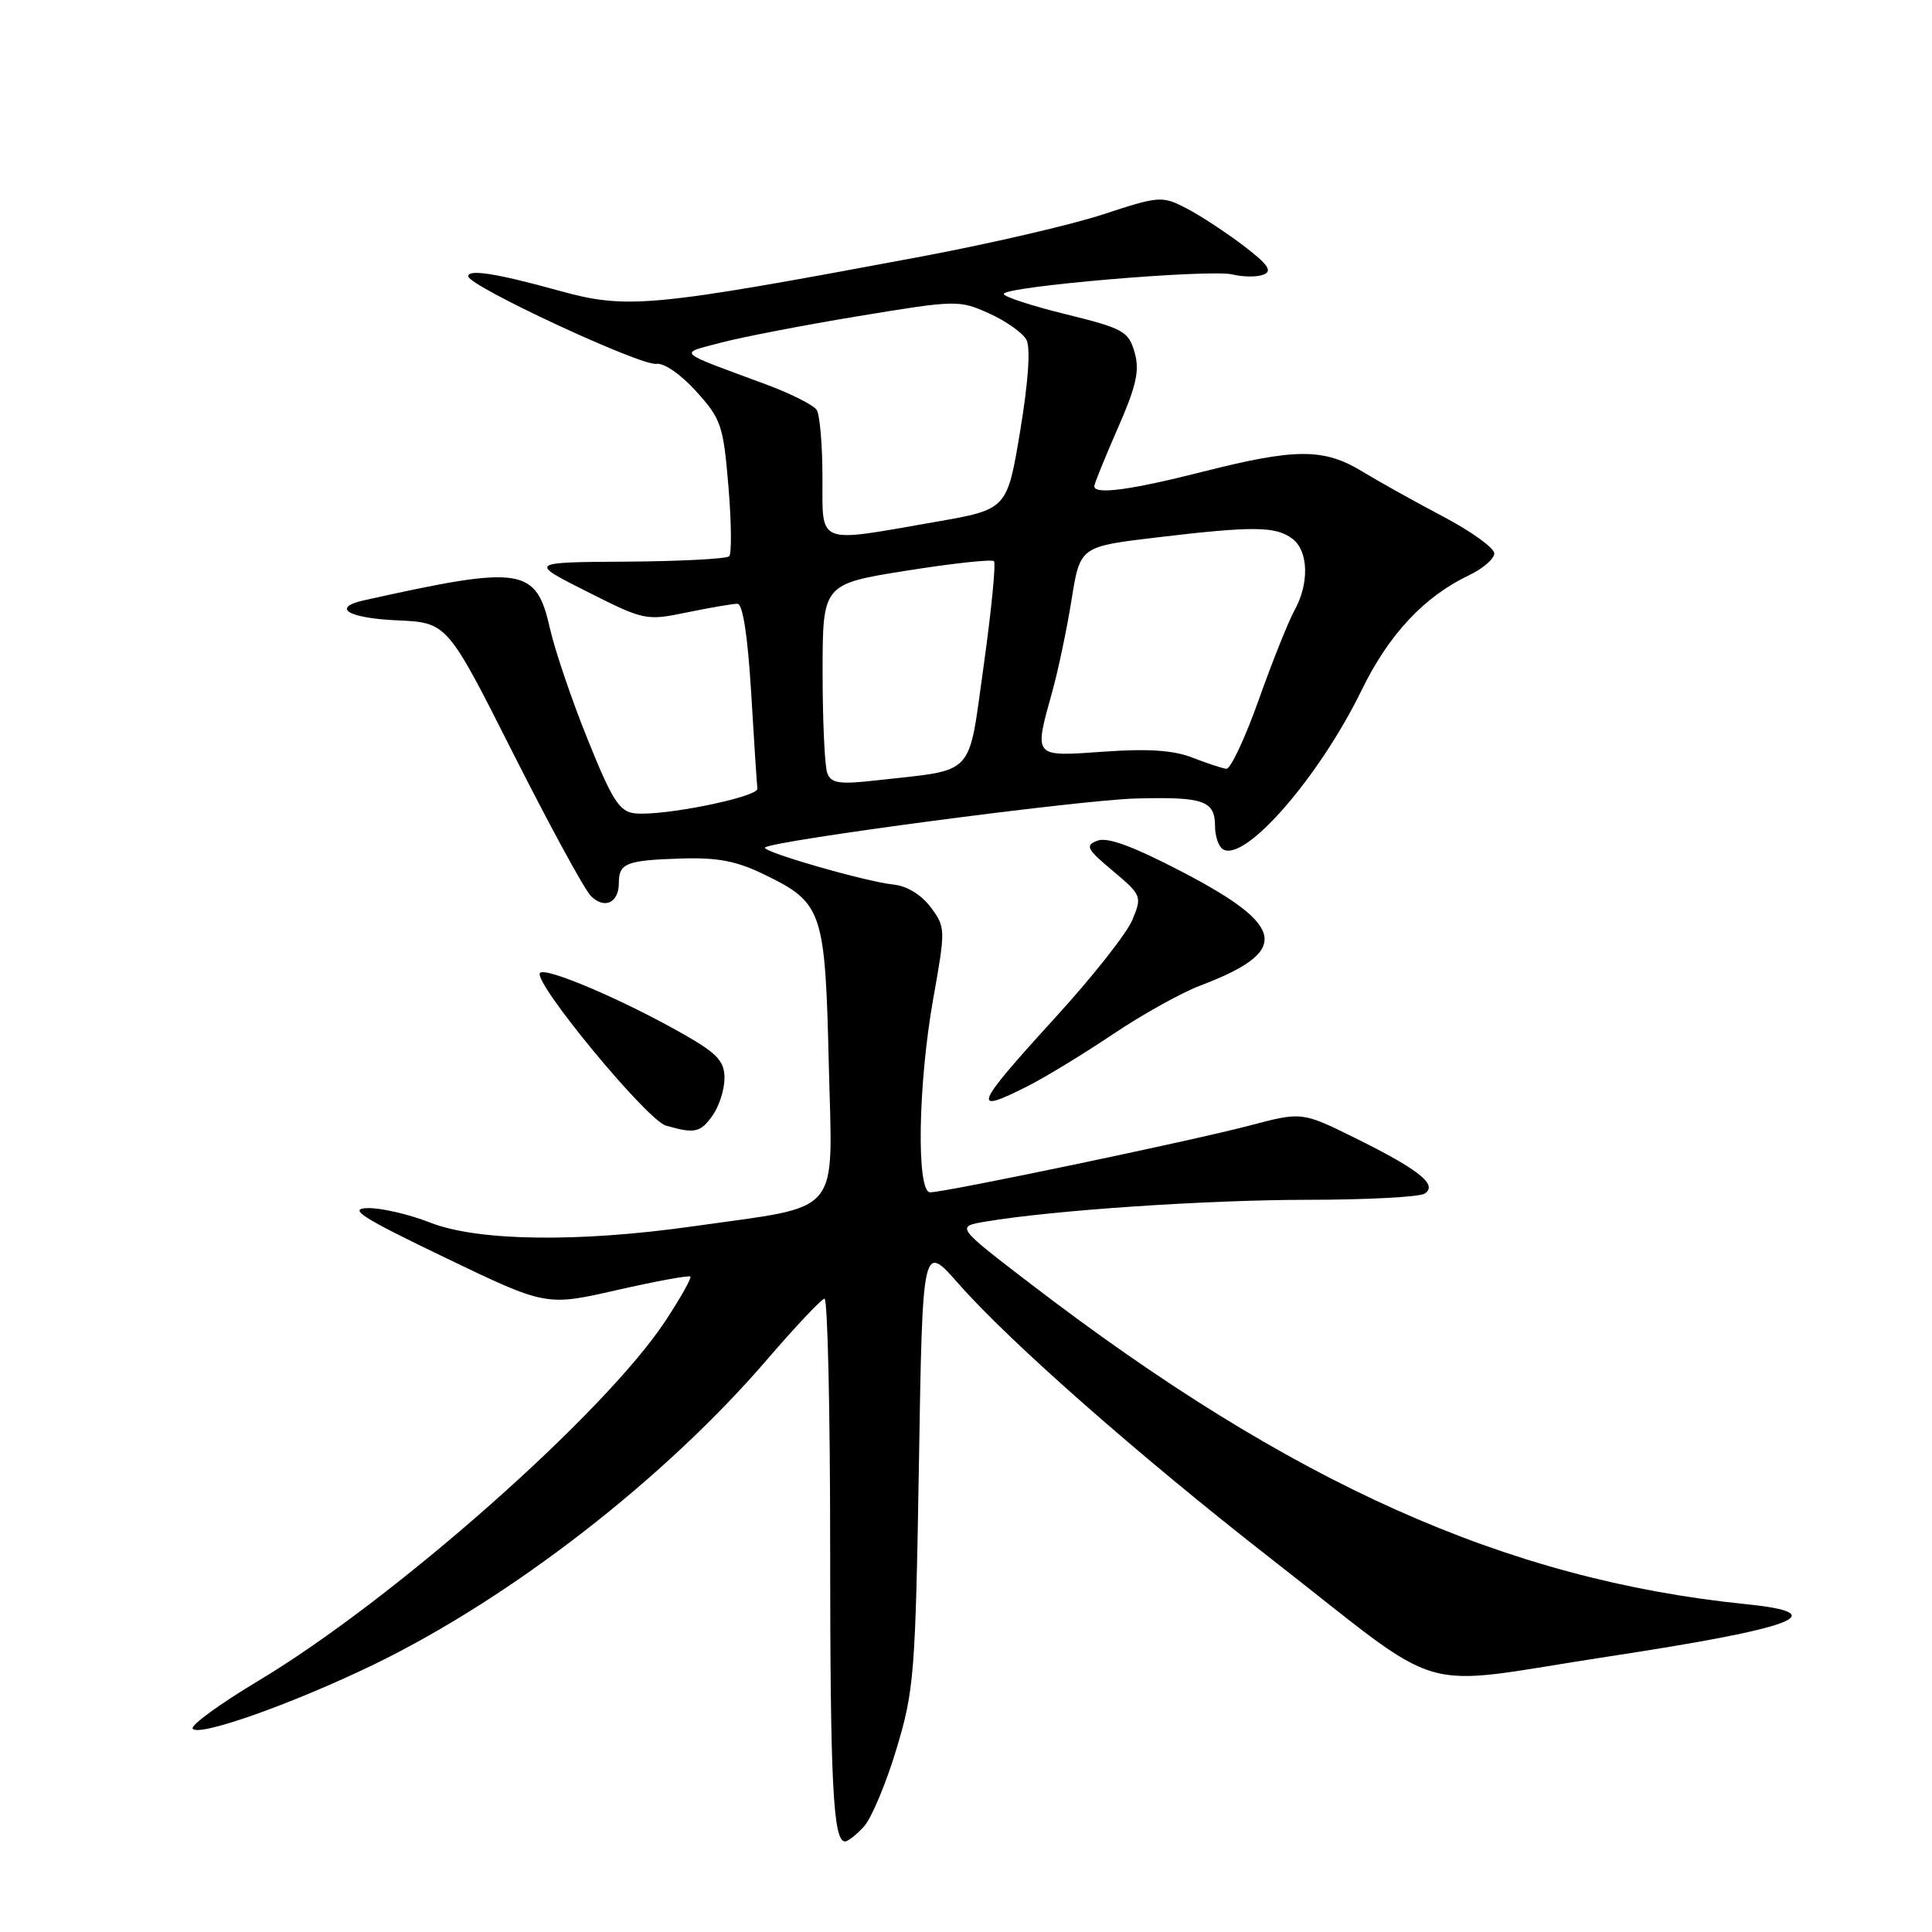 <?xml version="1.0" encoding="UTF-8" standalone="no"?>
<!DOCTYPE svg PUBLIC "-//W3C//DTD SVG 1.1//EN" "http://www.w3.org/Graphics/SVG/1.1/DTD/svg11.dtd" >
<svg xmlns="http://www.w3.org/2000/svg" xmlns:xlink="http://www.w3.org/1999/xlink" version="1.1" viewBox="0 0 256 256">
 <g >
 <path fill="currentColor"
d=" M 114.49 242.01 C 115.48 240.91 117.42 236.30 118.78 231.76 C 121.13 223.98 121.30 221.79 121.76 194.09 C 122.24 164.68 122.24 164.68 127.00 170.09 C 133.78 177.81 151.07 193.02 168.50 206.60 C 192.25 225.11 186.79 223.52 212.92 219.53 C 238.07 215.70 243.17 213.76 231.34 212.56 C 199.54 209.32 171.10 196.59 136.59 170.14 C 126.66 162.53 126.66 162.53 130.58 161.87 C 139.44 160.37 159.73 159.00 173.17 158.98 C 181.05 158.98 188.07 158.61 188.77 158.16 C 190.58 157.01 188.04 154.98 179.50 150.76 C 172.50 147.31 172.50 147.31 165.50 149.16 C 157.97 151.15 125.31 157.98 123.25 157.99 C 121.41 158.00 121.64 143.62 123.67 132.27 C 125.30 123.12 125.30 122.87 123.32 120.21 C 122.09 118.57 120.16 117.38 118.40 117.21 C 114.72 116.83 100.83 112.83 101.37 112.30 C 102.27 111.40 142.91 106.02 150.42 105.81 C 159.51 105.56 161.00 106.08 161.00 109.50 C 161.00 110.81 161.47 112.17 162.04 112.53 C 164.94 114.32 174.79 103.00 180.45 91.40 C 184.03 84.06 188.70 79.07 194.62 76.24 C 196.48 75.36 198.00 74.04 198.00 73.33 C 198.00 72.61 194.96 70.42 191.25 68.46 C 187.54 66.51 182.70 63.81 180.50 62.47 C 175.42 59.38 171.69 59.38 159.40 62.50 C 149.75 64.95 145.00 65.58 145.00 64.42 C 145.00 64.10 146.40 60.66 148.10 56.77 C 150.59 51.10 151.03 49.10 150.34 46.69 C 149.54 43.90 148.85 43.52 141.24 41.64 C 136.71 40.53 133.00 39.31 133.00 38.95 C 133.00 37.96 160.40 35.63 163.33 36.37 C 164.71 36.71 166.55 36.73 167.42 36.39 C 168.64 35.92 168.03 35.04 164.75 32.54 C 162.41 30.76 159.01 28.53 157.18 27.59 C 153.98 25.94 153.62 25.96 146.18 28.40 C 141.96 29.79 131.07 32.31 122.00 34.01 C 86.04 40.74 83.11 41.02 73.97 38.49 C 65.82 36.23 61.99 35.63 62.05 36.62 C 62.13 37.92 84.98 48.55 86.98 48.21 C 87.96 48.05 90.23 49.62 92.25 51.86 C 95.56 55.51 95.85 56.39 96.52 64.44 C 96.92 69.20 96.96 73.37 96.62 73.71 C 96.28 74.05 90.16 74.37 83.03 74.42 C 70.05 74.50 70.05 74.50 77.78 78.39 C 85.37 82.22 85.60 82.27 91.06 81.14 C 94.12 80.51 97.12 80.00 97.72 80.00 C 98.42 80.00 99.08 84.28 99.53 91.75 C 99.91 98.21 100.29 103.94 100.36 104.49 C 100.52 105.61 87.75 108.19 84.10 107.77 C 82.07 107.54 81.10 106.01 77.88 98.00 C 75.77 92.78 73.53 86.18 72.89 83.35 C 71.04 75.14 69.24 74.87 48.25 79.54 C 43.83 80.52 46.11 81.91 52.63 82.20 C 59.26 82.50 59.26 82.50 68.01 99.85 C 72.83 109.39 77.45 117.88 78.29 118.72 C 80.09 120.52 82.00 119.64 82.00 117.00 C 82.00 114.38 82.98 113.99 90.18 113.76 C 95.07 113.60 97.59 114.08 101.30 115.89 C 109.00 119.64 109.34 120.66 109.82 141.06 C 110.31 161.48 111.84 159.65 91.86 162.49 C 76.61 164.66 63.27 164.47 57.00 162.00 C 54.21 160.90 50.48 160.04 48.71 160.08 C 46.07 160.15 47.89 161.31 58.93 166.62 C 72.36 173.08 72.36 173.08 81.75 170.94 C 86.91 169.77 91.29 168.96 91.48 169.15 C 91.66 169.34 90.18 171.97 88.19 175.00 C 80.12 187.26 52.23 211.93 34.26 222.70 C 29.18 225.74 25.25 228.60 25.53 229.05 C 26.25 230.21 38.89 225.73 49.63 220.51 C 67.77 211.69 88.05 195.96 101.63 180.16 C 105.41 175.77 108.84 172.13 109.25 172.08 C 109.66 172.04 110.00 186.79 110.00 204.88 C 110.00 236.35 110.39 244.00 111.97 244.00 C 112.37 244.00 113.50 243.10 114.49 242.01 Z  M 94.44 147.78 C 95.30 146.56 96.00 144.34 96.00 142.85 C 96.00 140.64 95.05 139.60 90.75 137.14 C 82.68 132.52 72.11 128.01 71.54 128.94 C 70.72 130.26 85.73 148.43 88.24 149.15 C 92.06 150.25 92.83 150.08 94.44 147.78 Z  M 136.29 143.86 C 138.61 142.68 143.65 139.60 147.50 137.02 C 151.35 134.43 156.53 131.55 159.00 130.61 C 171.00 126.06 170.51 122.77 156.75 115.58 C 150.21 112.17 146.75 110.88 145.43 111.39 C 143.75 112.03 143.97 112.48 147.46 115.40 C 151.28 118.61 151.34 118.77 150.04 121.90 C 149.31 123.67 144.73 129.47 139.86 134.80 C 129.01 146.69 128.58 147.78 136.29 143.86 Z  M 109.62 102.45 C 109.28 101.56 109.00 95.56 109.00 89.11 C 109.00 77.39 109.00 77.39 120.09 75.62 C 126.19 74.65 131.42 74.08 131.70 74.36 C 131.98 74.65 131.37 80.85 130.35 88.15 C 128.23 103.19 129.43 101.90 116.15 103.40 C 111.23 103.96 110.14 103.80 109.62 102.45 Z  M 158.00 100.39 C 155.52 99.41 152.10 99.18 146.25 99.60 C 136.83 100.26 136.99 100.45 139.43 91.65 C 140.22 88.82 141.37 83.33 141.99 79.46 C 143.11 72.42 143.11 72.42 153.30 71.21 C 166.07 69.69 169.05 69.72 171.25 71.39 C 173.38 73.01 173.51 77.27 171.54 80.85 C 170.73 82.31 168.59 87.66 166.79 92.73 C 164.98 97.81 163.05 101.92 162.50 101.87 C 161.95 101.81 159.93 101.14 158.00 100.39 Z  M 108.98 63.25 C 108.98 58.99 108.63 54.97 108.22 54.32 C 107.81 53.68 104.78 52.15 101.49 50.93 C 89.36 46.44 89.87 46.91 95.50 45.41 C 98.25 44.68 106.46 43.09 113.75 41.89 C 126.71 39.75 127.09 39.74 131.06 41.53 C 133.29 42.53 135.52 44.11 136.01 45.03 C 136.57 46.07 136.26 50.58 135.18 57.10 C 133.45 67.50 133.45 67.50 123.97 69.15 C 108.02 71.94 109.00 72.32 108.98 63.25 Z "/>
</g>
</svg>